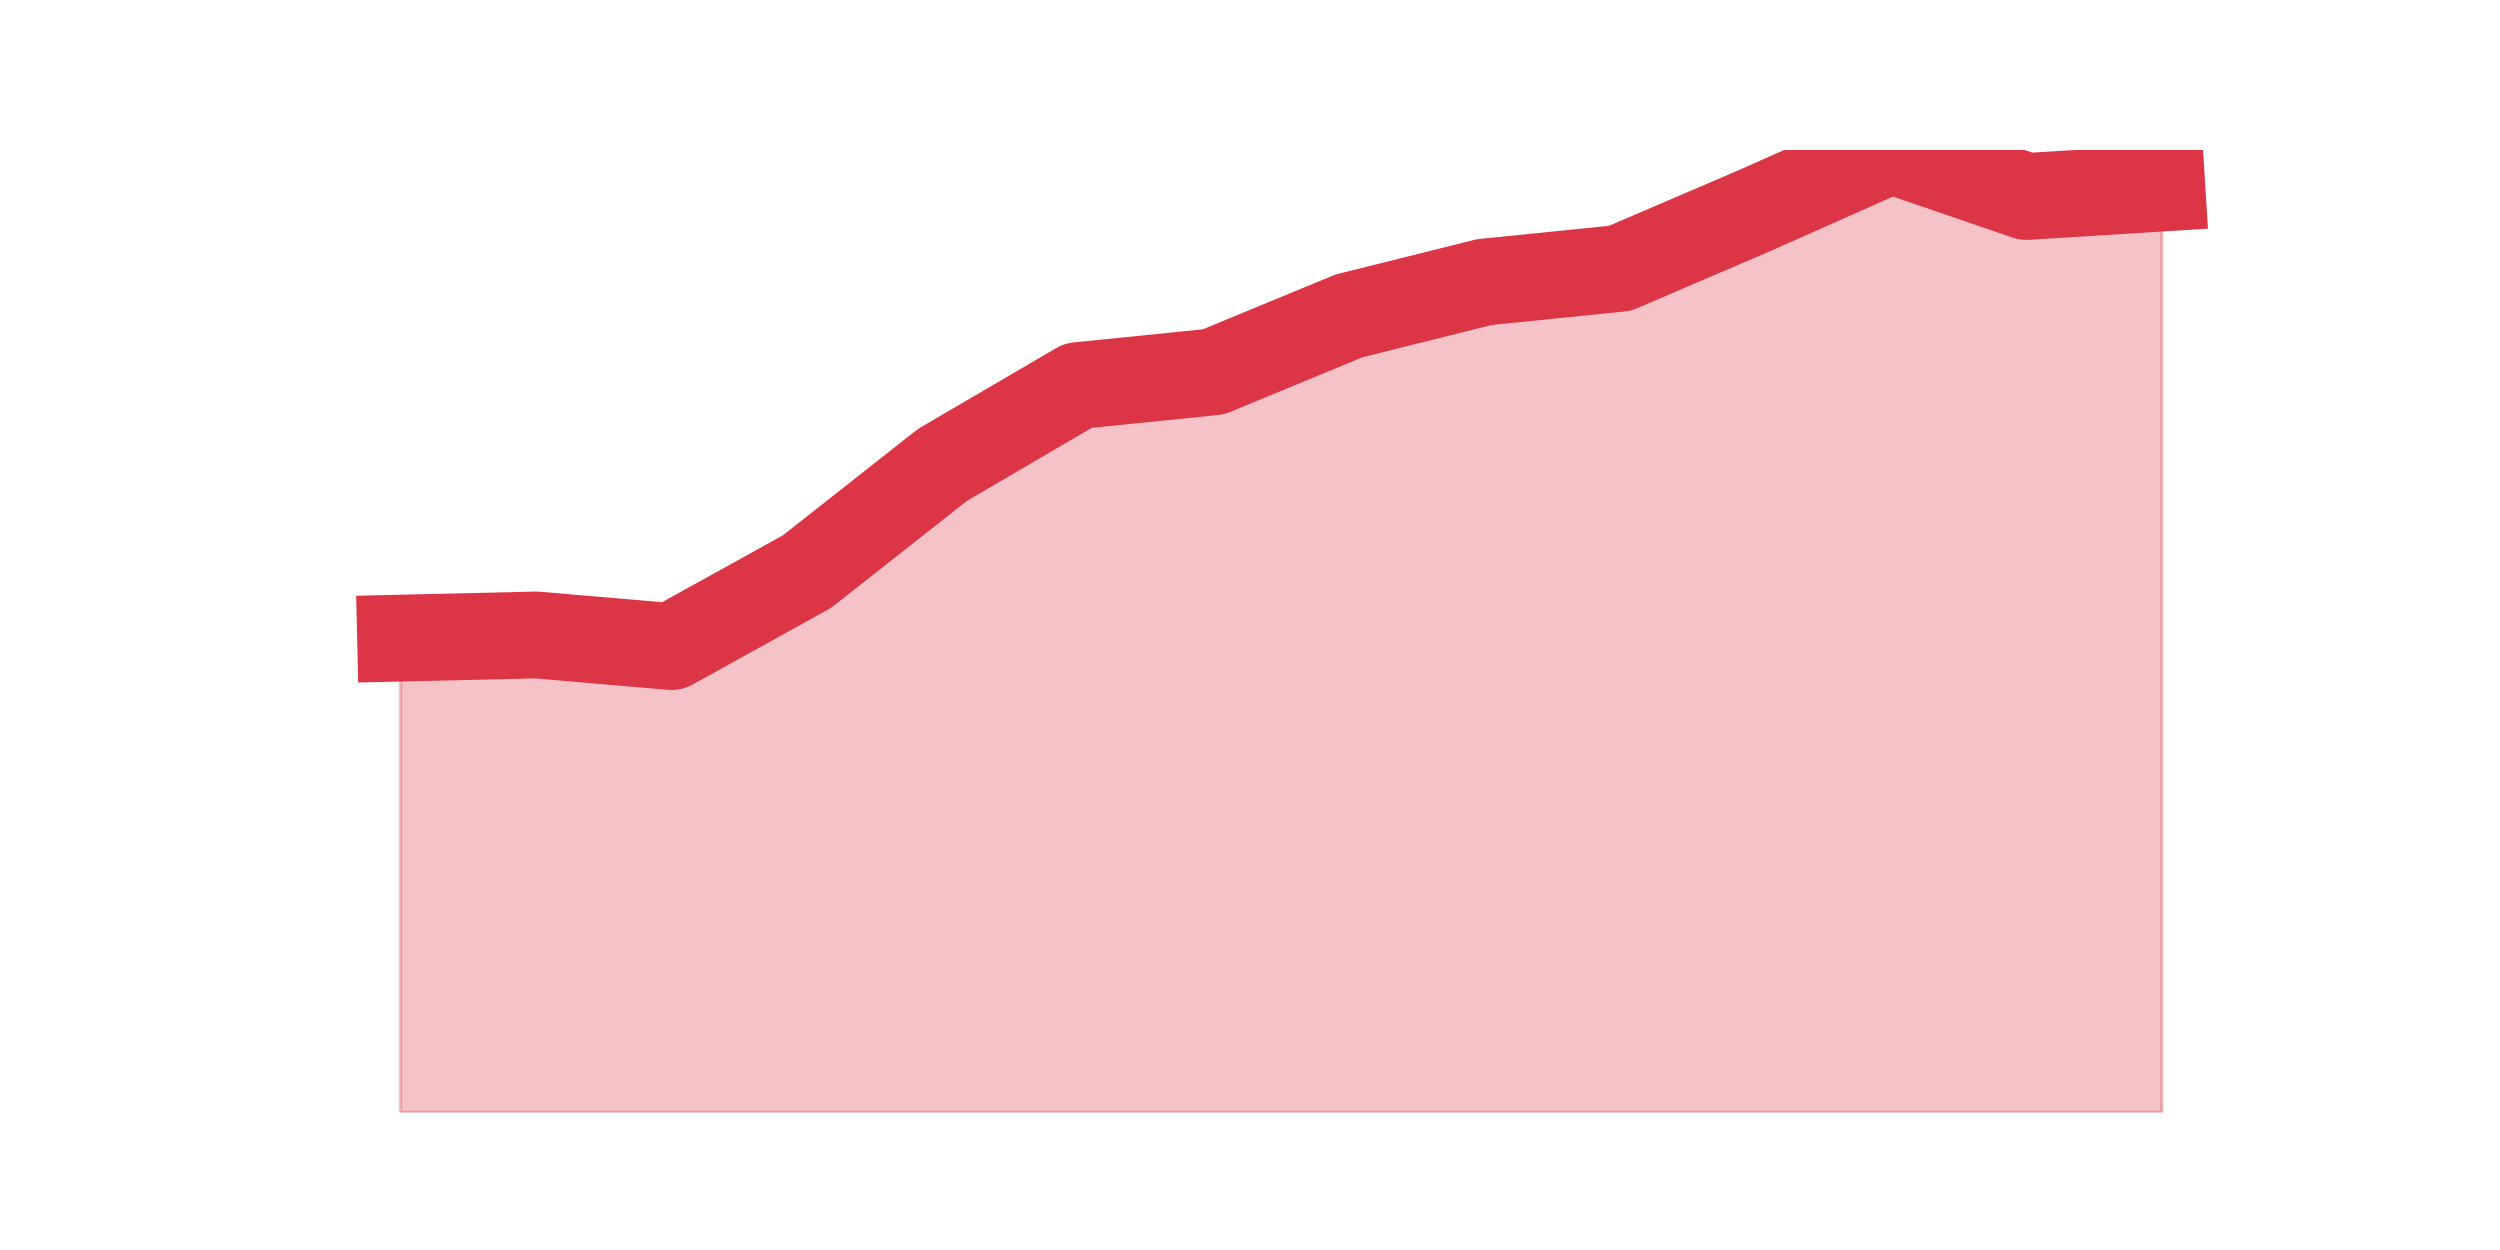 <?xml version="1.0" encoding="utf-8" standalone="no"?>
<!DOCTYPE svg PUBLIC "-//W3C//DTD SVG 1.1//EN"
  "http://www.w3.org/Graphics/SVG/1.1/DTD/svg11.dtd">
<svg height="360pt" version="1.1" viewBox="0 0 720 360" width="720pt" xmlns="http://www.w3.org/2000/svg" xmlns:xlink="http://www.w3.org/1999/xlink">
 <defs>
  <style type="text/css">*{stroke-linecap:butt;stroke-linejoin:round;}</style>
 </defs>
 <g id="figure_1">
  <g id="patch_1">
   <path d="M 0 360 
L 720 360 
L 720 0 
L 0 0 
z
" style="fill:none;"/>
  </g>
  <g id="axes_1">
   <g id="matplotlib.axis_1"/>
   <g id="matplotlib.axis_2"/>
   <g id="PolyCollection_1">
    <defs>
     <path d="M 115.364 -176.222 
L 115.364 -39.6 
L 154.385 -39.6 
L 193.406 -39.6 
L 232.427 -39.6 
L 271.448 -39.6 
L 310.469 -39.6 
L 349.49 -39.6 
L 388.51 -39.6 
L 427.531 -39.6 
L 466.552 -39.6 
L 505.573 -39.6 
L 544.594 -39.6 
L 583.615 -39.6 
L 622.636 -39.6 
L 622.636 -305.846 
L 622.636 -305.846 
L 583.615 -303.412 
L 544.594 -316.8 
L 505.573 -299.456 
L 466.552 -282.721 
L 427.531 -278.765 
L 388.51 -269.028 
L 349.49 -252.901 
L 310.469 -248.945 
L 271.448 -226.124 
L 232.427 -195.392 
L 193.406 -173.788 
L 154.385 -177.135 
L 115.364 -176.222 
z
" id="m315c332841" style="stroke:#dc3545;stroke-opacity:0.3;"/>
    </defs>
    <g clip-path="url(#p394b3cf188)">
     <use style="fill:#dc3545;fill-opacity:0.3;stroke:#dc3545;stroke-opacity:0.3;" x="0" xlink:href="#m315c332841" y="360"/>
    </g>
   </g>
   <g id="line2d_1">
    <path clip-path="url(#p394b3cf188)" d="M 115.364 183.778 
L 154.385 182.865 
L 193.406 186.212 
L 232.427 164.608 
L 271.448 133.876 
L 310.469 111.055 
L 349.49 107.099 
L 388.51 90.972 
L 427.531 81.235 
L 466.552 77.279 
L 505.573 60.544 
L 544.594 43.2 
L 583.615 56.588 
L 622.636 54.154 
" style="fill:none;stroke:#dc3545;stroke-linecap:square;stroke-width:25;"/>
   </g>
  </g>
 </g>
 <defs>
  <clipPath id="p394b3cf188">
   <rect height="277.2" width="558" x="90" y="43.2"/>
  </clipPath>
 </defs>
</svg>
